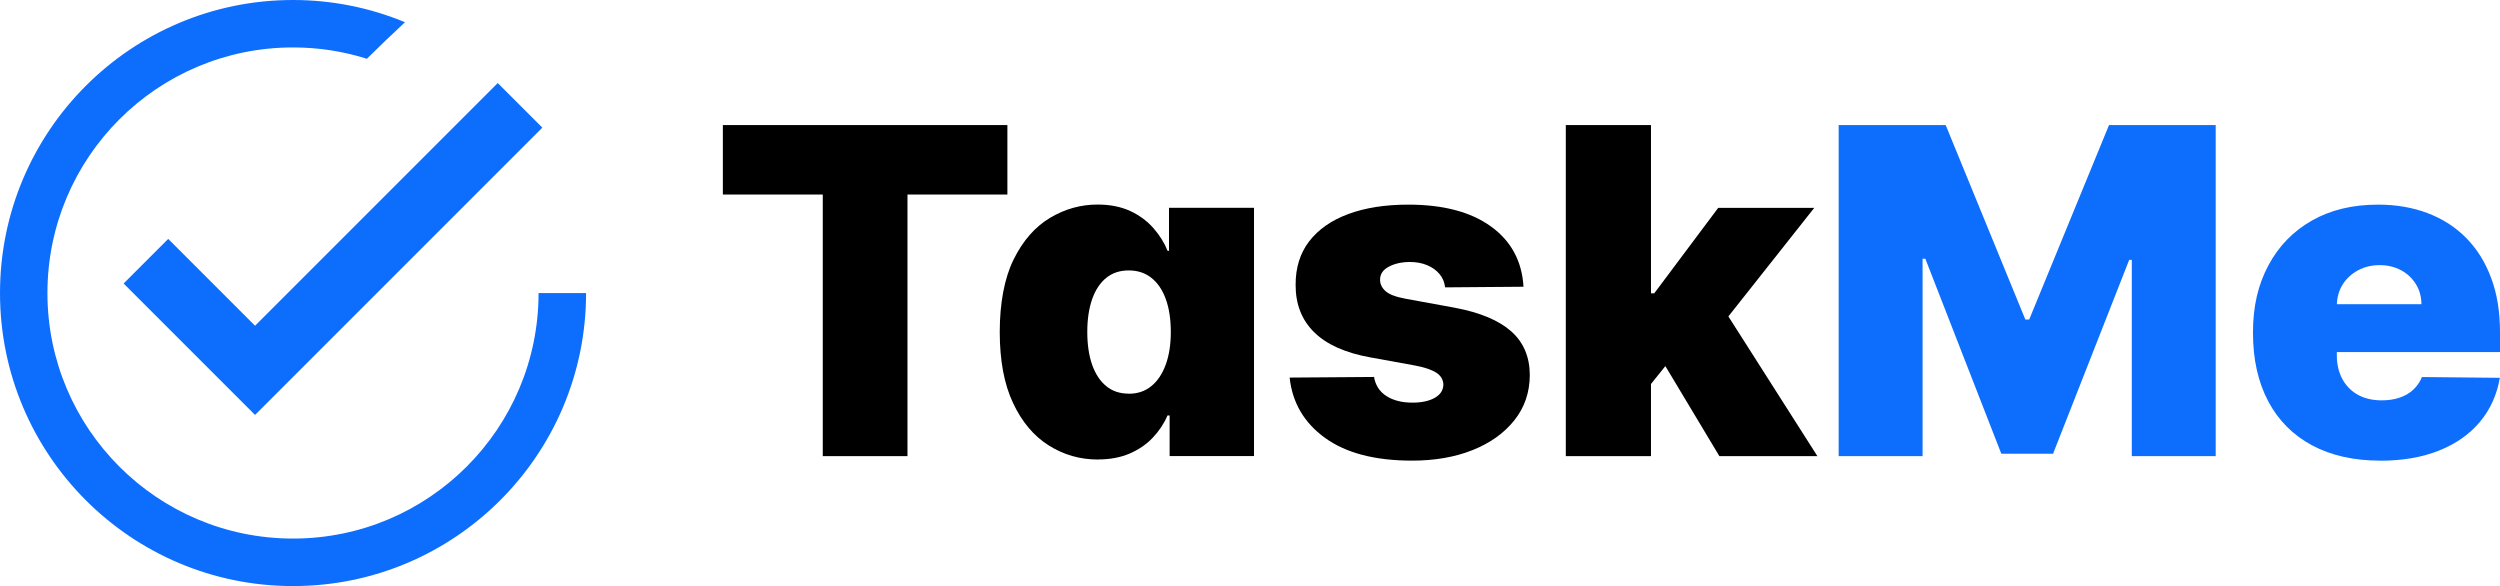 <?xml version="1.0" encoding="UTF-8"?><svg id="Layer_2" xmlns="http://www.w3.org/2000/svg" viewBox="0 0 317.28 74.37"><defs><style>.cls-1{fill:#0d6efd;}</style></defs><g id="Layer_1-2"><g><g><path class="cls-1" d="M68.35,37.19c0,17.21-13.95,31.16-31.16,31.16S6.02,54.4,6.02,37.19,19.97,6.02,37.19,6.02c3.27,0,6.41,.5,9.37,1.44,1.55-1.53,3.17-3.1,4.84-4.64-4.38-1.81-9.18-2.82-14.21-2.82C16.65,0,0,16.65,0,37.19s16.65,37.19,37.19,37.19,37.19-16.65,37.19-37.19h-6.02Z"/><polygon class="cls-1" points="32.37 52.66 15.69 35.98 21.35 30.32 32.37 41.34 63.17 10.54 68.83 16.2 32.37 52.66"/></g><g><path d="M91.74,24.69V15.87h36.11v8.82h-12.68V57.89h-10.75V24.69h-12.68Z"/><path d="M139.35,58.32c-2.27,0-4.35-.59-6.25-1.79-1.89-1.19-3.41-2.98-4.53-5.38-1.13-2.39-1.69-5.4-1.69-9.03s.59-6.83,1.77-9.21c1.18-2.38,2.72-4.13,4.61-5.26,1.89-1.13,3.9-1.69,6.03-1.69,1.6,0,2.99,.28,4.17,.83,1.18,.55,2.15,1.28,2.93,2.17s1.38,1.85,1.79,2.87h.18v-5.46h10.79v31.51h-10.71v-5.15h-.27c-.44,1.03-1.06,1.96-1.86,2.81-.8,.85-1.78,1.52-2.94,2.02-1.16,.5-2.5,.75-4.02,.75Zm3.9-8.35c1.12,0,2.08-.32,2.86-.96,.79-.64,1.4-1.55,1.83-2.72s.65-2.55,.65-4.15-.21-3.02-.64-4.19c-.42-1.16-1.03-2.06-1.83-2.69-.79-.63-1.75-.94-2.87-.94s-2.07,.31-2.85,.94c-.78,.63-1.38,1.53-1.79,2.7-.41,1.17-.62,2.56-.62,4.17s.21,3.01,.62,4.17,1,2.07,1.79,2.71c.78,.64,1.73,.95,2.85,.95Z"/><path d="M193.35,36.39l-9.95,.08c-.07-.64-.3-1.21-.71-1.69-.4-.49-.93-.86-1.58-1.13s-1.37-.4-2.16-.4c-1.05,0-1.95,.2-2.7,.6s-1.11,.95-1.1,1.66c-.01,.52,.21,.99,.67,1.42s1.31,.75,2.55,.98l6.28,1.15c3.19,.6,5.56,1.6,7.13,2.98,1.57,1.39,2.36,3.24,2.37,5.55-.01,2.22-.67,4.14-1.97,5.76-1.3,1.63-3.07,2.89-5.31,3.78-2.24,.89-4.8,1.33-7.67,1.33-4.69,0-8.37-.96-11.03-2.88-2.66-1.92-4.16-4.48-4.5-7.66l10.71-.08c.18,1.05,.7,1.86,1.57,2.42s1.97,.84,3.31,.84c1.15,0,2.09-.2,2.81-.6s1.09-.96,1.11-1.67c-.01-.64-.32-1.16-.91-1.54-.6-.38-1.52-.69-2.78-.92l-5.56-1.01c-3.19-.57-5.57-1.64-7.15-3.2-1.58-1.56-2.36-3.56-2.35-6.01-.01-2.16,.56-4,1.71-5.51,1.16-1.51,2.81-2.67,4.96-3.47,2.15-.8,4.69-1.2,7.63-1.2,4.43,0,7.93,.92,10.49,2.77,2.56,1.85,3.94,4.4,4.13,7.65Z"/><path d="M198.72,57.89V15.87h10.81V57.89h-10.81Zm9.72-7.8l.06-12.86h1.44l8.12-10.85h12.19l-12.95,16.37h-2.97l-5.89,7.34Zm9.77,7.8l-7.63-12.72,7.08-7.67,12.99,20.39h-12.43Z"/><path class="cls-1" d="M233.37,15.87h13.56l10.11,24.68h.49l10.13-24.68h13.54V57.89h-10.65v-24.91h-.33l-9.66,24.6h-6.57l-9.64-24.74h-.35v25.05h-10.65V15.87Z"/><path class="cls-1" d="M302.06,58.46c-3.34,0-6.21-.65-8.63-1.94-2.41-1.29-4.27-3.15-5.56-5.58-1.29-2.43-1.94-5.33-1.94-8.71s.65-6.1,1.95-8.54c1.3-2.44,3.14-4.34,5.51-5.69,2.37-1.35,5.17-2.03,8.4-2.03,2.31,0,4.42,.36,6.33,1.09,1.91,.73,3.54,1.78,4.9,3.17,1.36,1.39,2.41,3.08,3.15,5.08,.74,2,1.11,4.26,1.11,6.79v2.58h-27.84v-6.07h17.87c-.01-.97-.25-1.83-.72-2.57-.47-.75-1.09-1.33-1.88-1.75-.79-.42-1.69-.64-2.7-.64s-1.91,.21-2.73,.65-1.47,1.02-1.95,1.78c-.48,.75-.73,1.62-.76,2.61v6.42c0,1.12,.23,2.11,.69,2.97,.46,.86,1.11,1.53,1.96,2.01,.85,.48,1.87,.72,3.06,.72,.82,0,1.57-.11,2.25-.34,.68-.23,1.26-.56,1.74-1.01s.85-.98,1.1-1.61l9.89,.1c-.37,2.15-1.21,4.01-2.52,5.58-1.31,1.57-3.04,2.79-5.19,3.65-2.15,.86-4.64,1.29-7.49,1.29Z"/></g></g></g></svg>